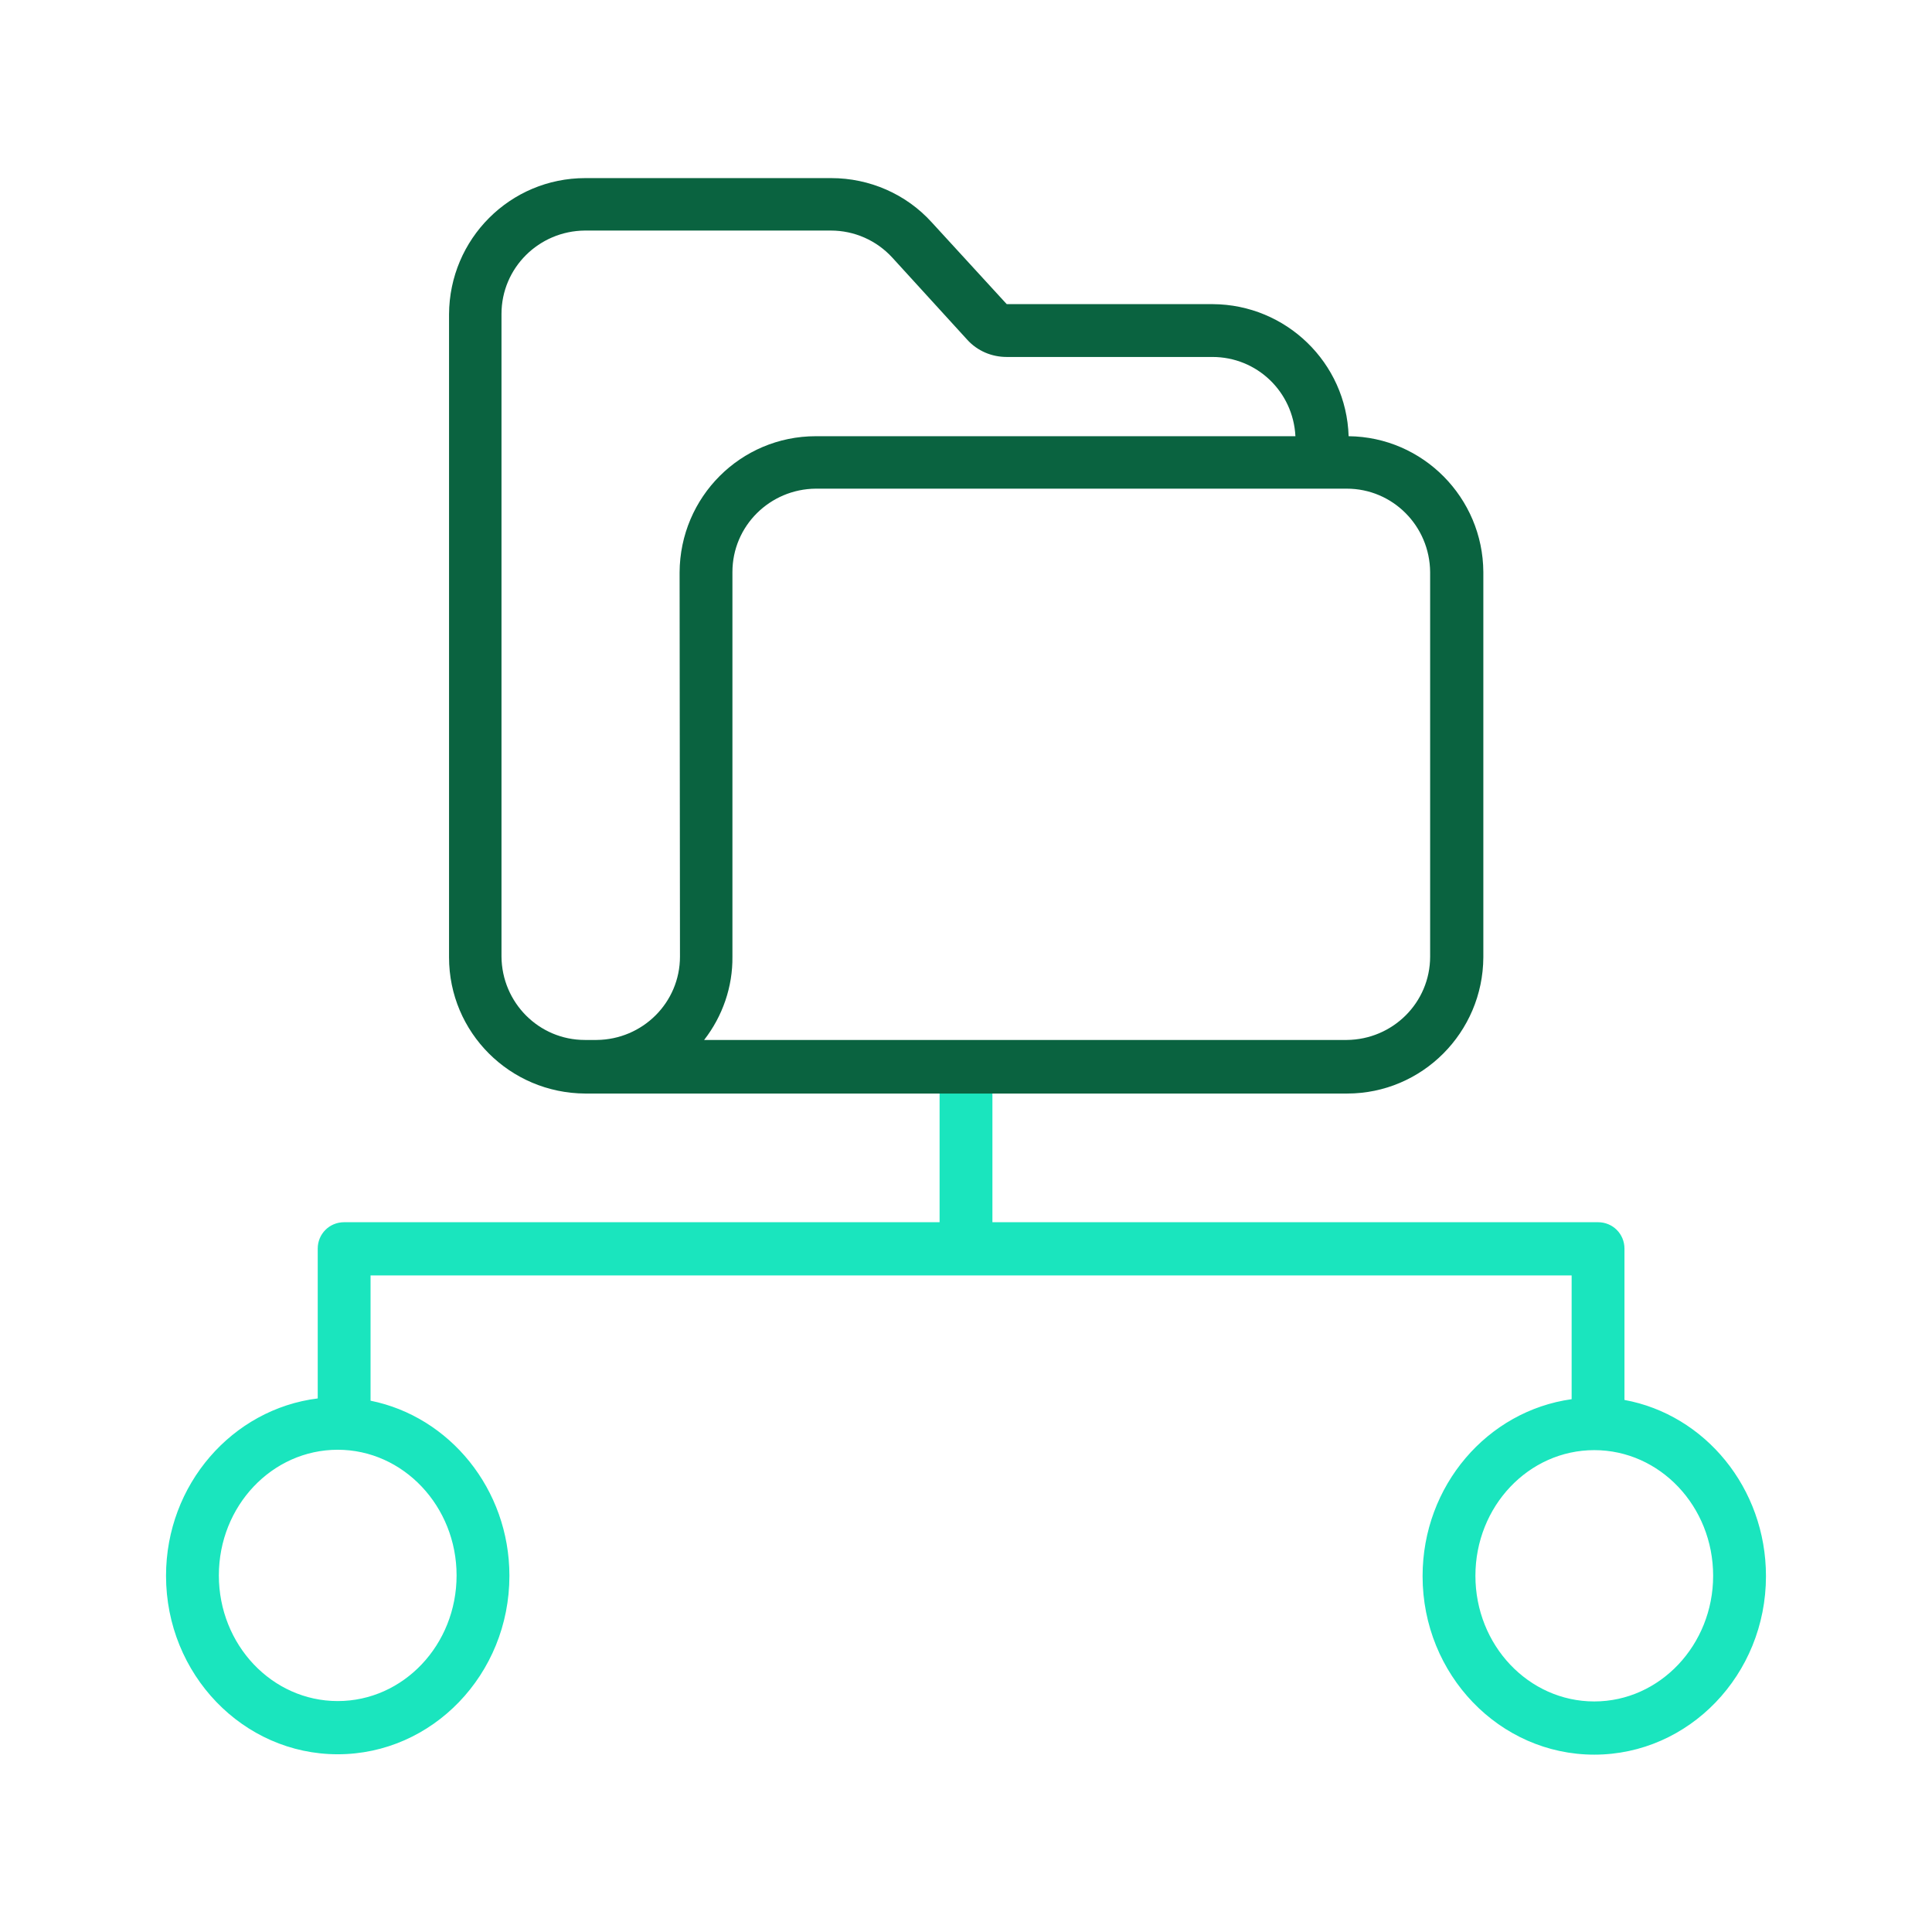 <?xml version="1.0" encoding="utf-8"?>
<!-- Generator: Adobe Illustrator 25.2.0, SVG Export Plug-In . SVG Version: 6.00 Build 0)  -->
<svg version="1.1" id="Layer_1" xmlns:svgjs="http://svgjs.com/svgjs"
	 xmlns="http://www.w3.org/2000/svg" xmlns:xlink="http://www.w3.org/1999/xlink" x="0px" y="0px" viewBox="0 0 512 512"
	 style="enable-background:new 0 0 512 512;" xml:space="preserve">
<style type="text/css">
	.st0{fill:#1AE5BE;}
	.st1{fill:#0A6340;}
</style>
<g>
	<path class="st0" d="M430.5,371v-40.1c0-3.9-3.1-7-7-7H263v-45h-14v45H91.2c-3.9,0-7,3.1-7,7v39.7c-22.6,2.8-40.2,22.8-40.2,47
		c0,26.1,20.4,47.3,45.5,47.3s45.5-21.2,45.5-47.3c0-23-15.9-42.2-36.8-46.4V338h318.3v32.8c-22.3,3.1-39.5,22.9-39.5,46.9
		c0,26.1,20.4,47.3,45.5,47.3s45.5-21.2,45.5-47.3C468,394.3,451.8,374.9,430.5,371z M121,417.5c0,18.4-14.1,33.3-31.5,33.3
		S58,435.9,58,417.5s14.1-33.3,31.5-33.3S121,399.2,121,417.5z M422.5,450.9c-17.4,0-31.5-14.9-31.5-33.3s14.1-33.3,31.5-33.3
		s31.5,14.9,31.5,33.3C454,435.9,439.9,450.9,422.5,450.9z"/>
	<path class="st1" d="M357.4,115.6c-0.6-19.5-16.6-34.9-36-35h-54.5c-0.1,0-0.1,0-0.2-0.1l-19.8-21.6c-6.8-7.5-16.5-11.7-26.6-11.7
		h-65.2c-19.9,0-36,16.1-36.1,36.1v170.4c0,19.9,16.1,36,36.1,36.1H357c19.9,0,36-16.2,36.1-36.1V151.6
		C393,131.9,377.1,115.8,357.4,115.6z M180.2,253.5c0,12.2-9.9,22-22.1,22.1H155c-12.2,0-22-9.9-22.1-22.1V83.2
		c0-12.2,9.9-22,22.1-22.1h65.2c6.2,0,12.1,2.6,16.3,7.2L256.3,90c2.7,3,6.5,4.6,10.5,4.6h54.5c11.8,0,21.4,9.2,22,21H216.2
		c-19.9,0-36,16.1-36.1,36.1L180.2,253.5z M379,253.5c0,12.2-9.9,22-22.1,22.1H186.6c4.9-6.3,7.6-14.1,7.5-22.1V151.6
		c0-12.2,9.9-22,22.1-22.1h140.7c12.2,0,22,9.9,22.1,22.1L379,253.5L379,253.5z"/>
</g>
</svg>
